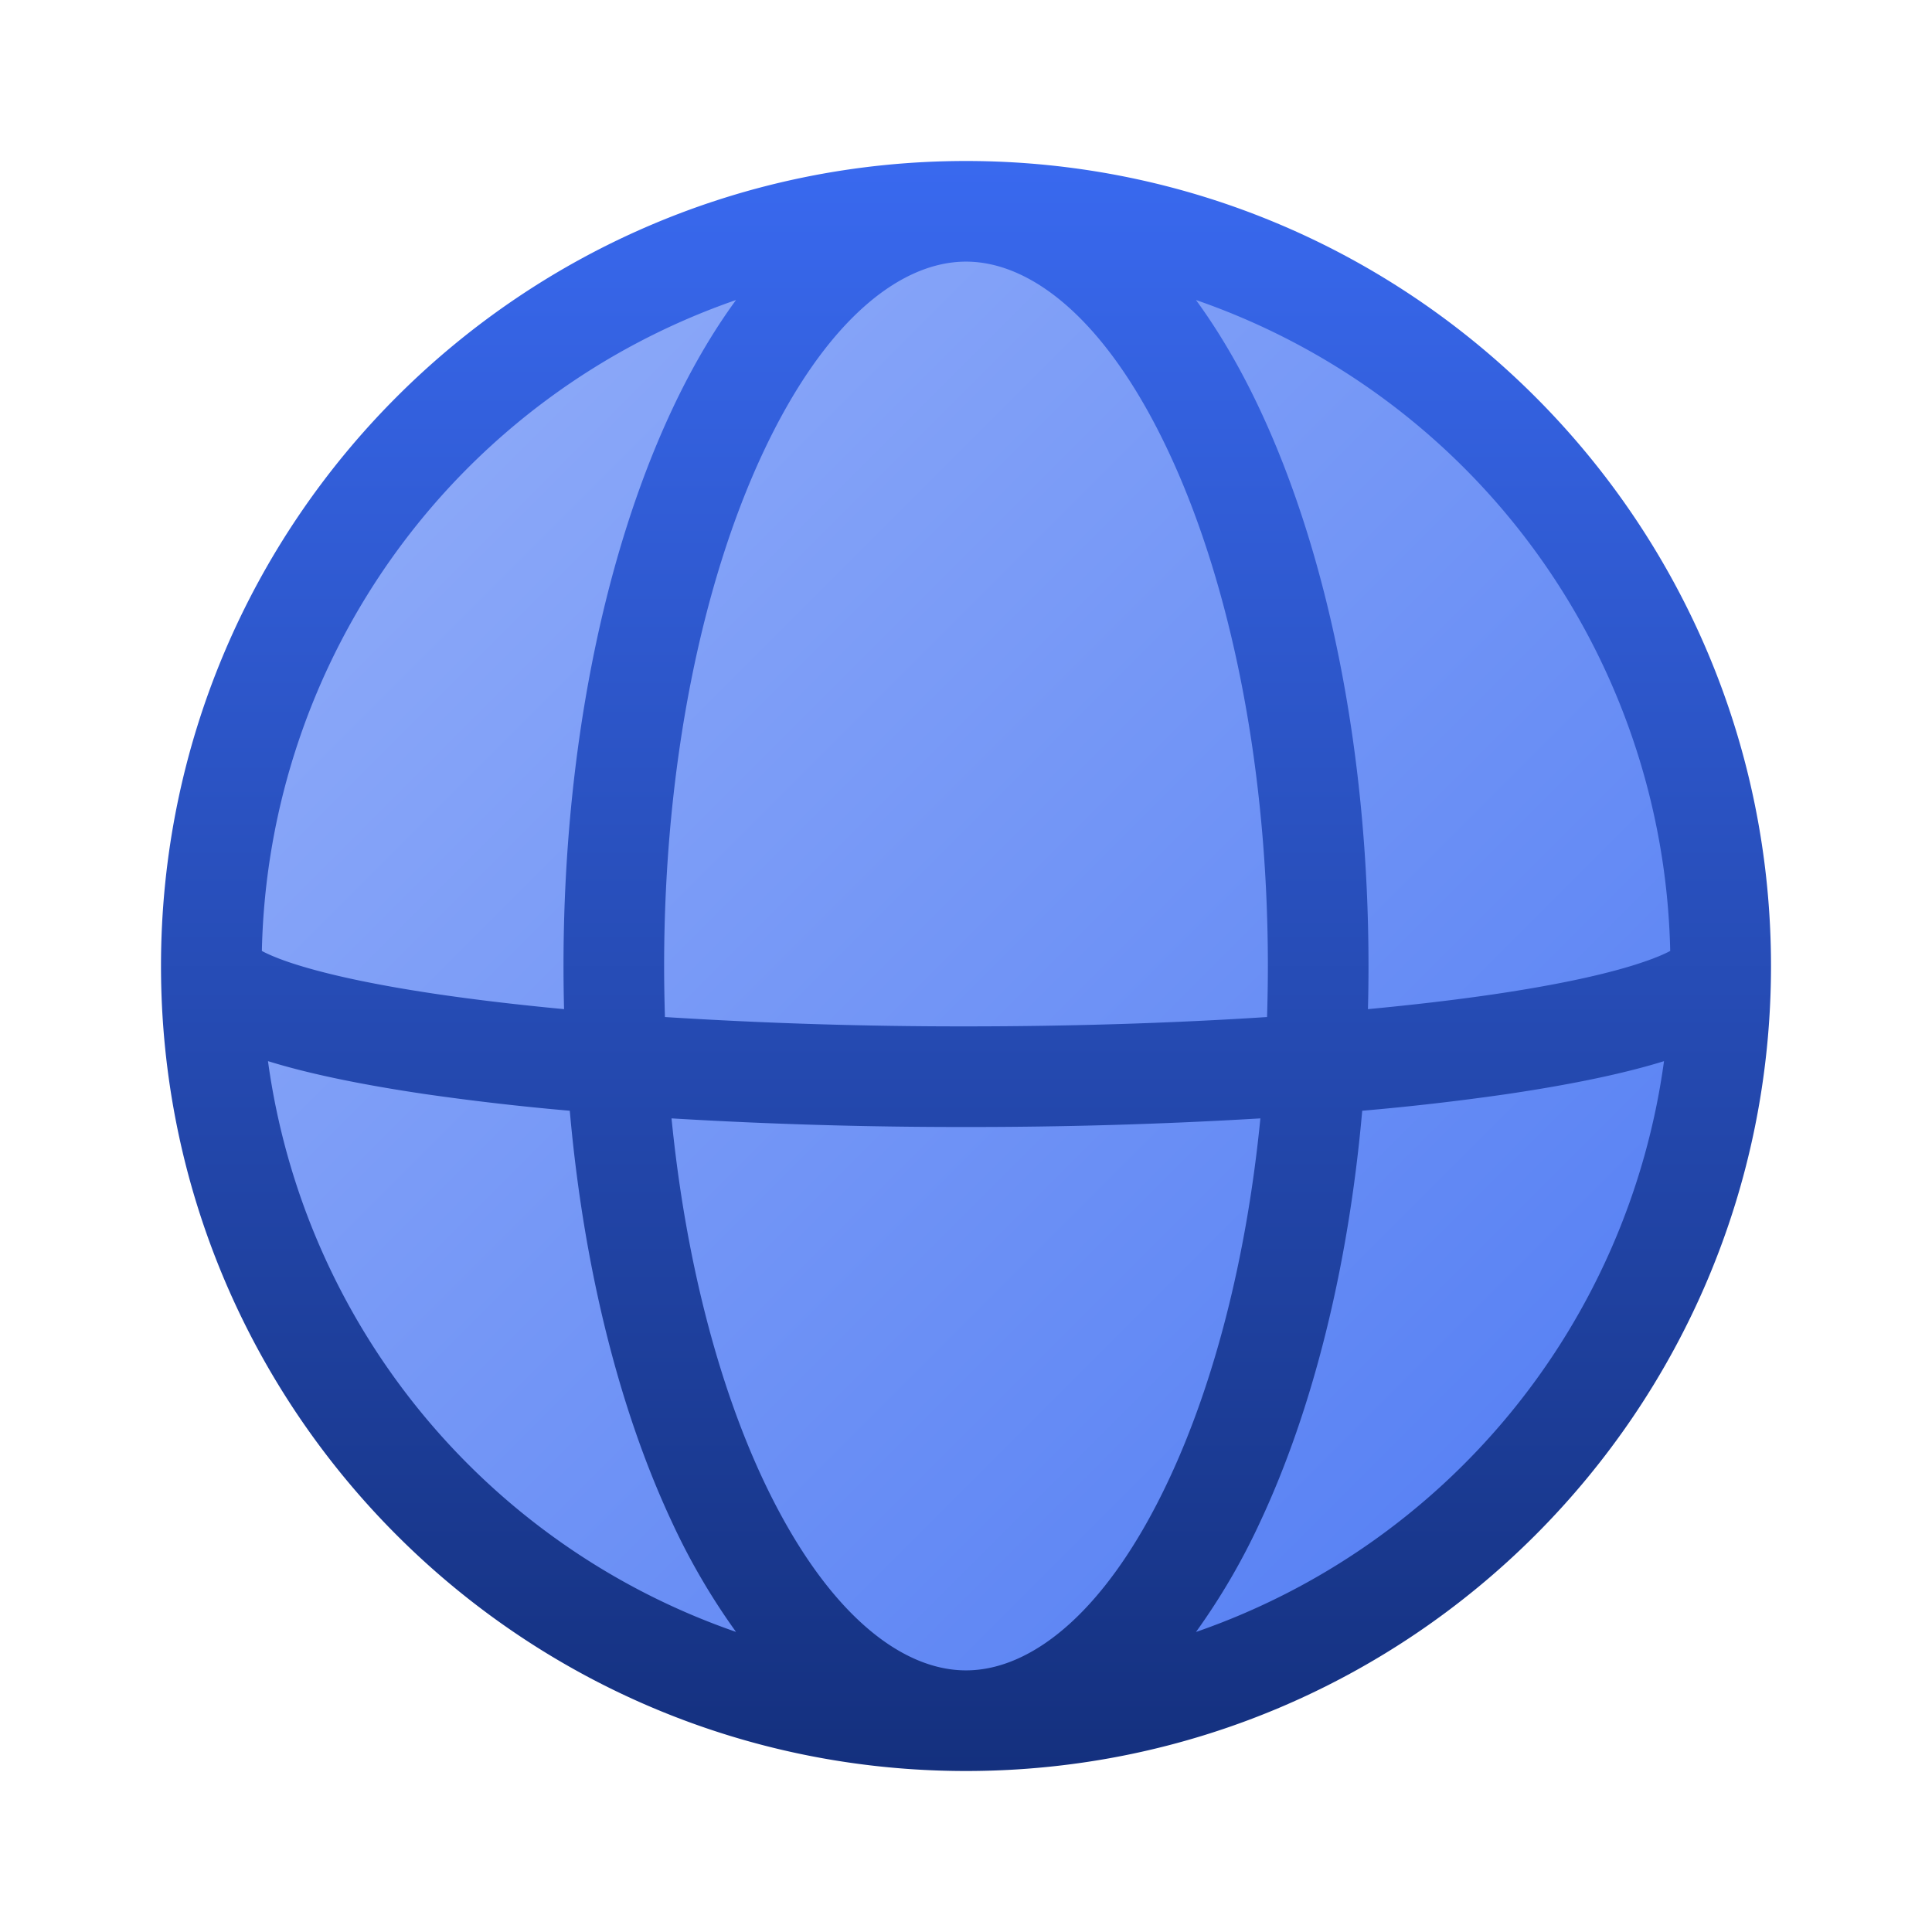 <svg fill="none" viewBox="0 0 24 24" xmlns="http://www.w3.org/2000/svg">
  <path fill="url(#Globe-Color-24_svg__a)" fill-rule="evenodd" d="M12 21.375a9.375 9.375 0 1 0 0-18.75 9.375 9.375 0 1 0 0 18.75Z" clip-rule="evenodd"/>
  <path fill="url(#Globe-Color-24_svg__b)" d="M12 2c5.523 0 10 4.477 10 10s-4.477 10-10 10S2 17.523 2 12 6.477 2 12 2Zm3.658 11.893A60.49 60.49 0 0 1 12 14a60.18 60.18 0 0 1-3.658-.107c.173 1.745.578 3.288 1.13 4.472.77 1.647 1.707 2.385 2.528 2.385s1.759-.738 2.527-2.385c.553-1.184.958-2.727 1.13-4.472Zm-12.329-.711a8.76 8.76 0 0 0 5.814 7.09 8.281 8.281 0 0 1-.803-1.379c-.645-1.382-1.09-3.144-1.262-5.095a32.225 32.225 0 0 1-1.798-.207c-.772-.114-1.44-.25-1.95-.409Zm17.342 0c-.511.159-1.179.295-1.951.409a31.44 31.44 0 0 1-1.798.207c-.172 1.95-.617 3.713-1.262 5.095a8.278 8.278 0 0 1-.803 1.38 8.76 8.76 0 0 0 5.814-7.091ZM12 3.25c-.821 0-1.758.738-2.527 2.385C8.728 7.232 8.25 9.481 8.25 12c0 .213.004.425.01.634a58.43 58.43 0 0 0 3.74.116c1.334 0 2.6-.042 3.74-.116.006-.209.01-.42.01-.634 0-2.519-.478-4.768-1.223-6.365C13.76 3.988 12.821 3.25 12 3.25Zm-2.857.477a8.754 8.754 0 0 0-5.89 8.086c.066.036.168.081.314.132.42.145 1.06.287 1.895.409.466.068.984.129 1.545.182A21.004 21.004 0 0 1 7 12c0-2.66.502-5.097 1.34-6.893.233-.5.501-.967.803-1.38Zm5.714 0c.302.413.57.88.803 1.38C16.498 6.903 17 9.34 17 12c0 .18-.002.358-.007.536.561-.053 1.08-.114 1.546-.182.833-.122 1.475-.264 1.894-.41.146-.05.248-.095.315-.131a8.754 8.754 0 0 0-5.891-8.086Z"/>
  <defs>
    <linearGradient id="Globe-Color-24_svg__a" x1="4.5" x2="19.5" y1="4.5" y2="19.5" gradientUnits="userSpaceOnUse">
      <stop stop-color="#8FABF9"/>
      <stop offset="1" stop-color="#557FF3"/>
    </linearGradient>
    <linearGradient id="Globe-Color-24_svg__b" x1="12" x2="12" y1="2" y2="22" gradientUnits="userSpaceOnUse">
      <stop stop-color="#3969EF"/>
      <stop offset="1" stop-color="#14307E"/>
    </linearGradient>
  </defs>
</svg>
